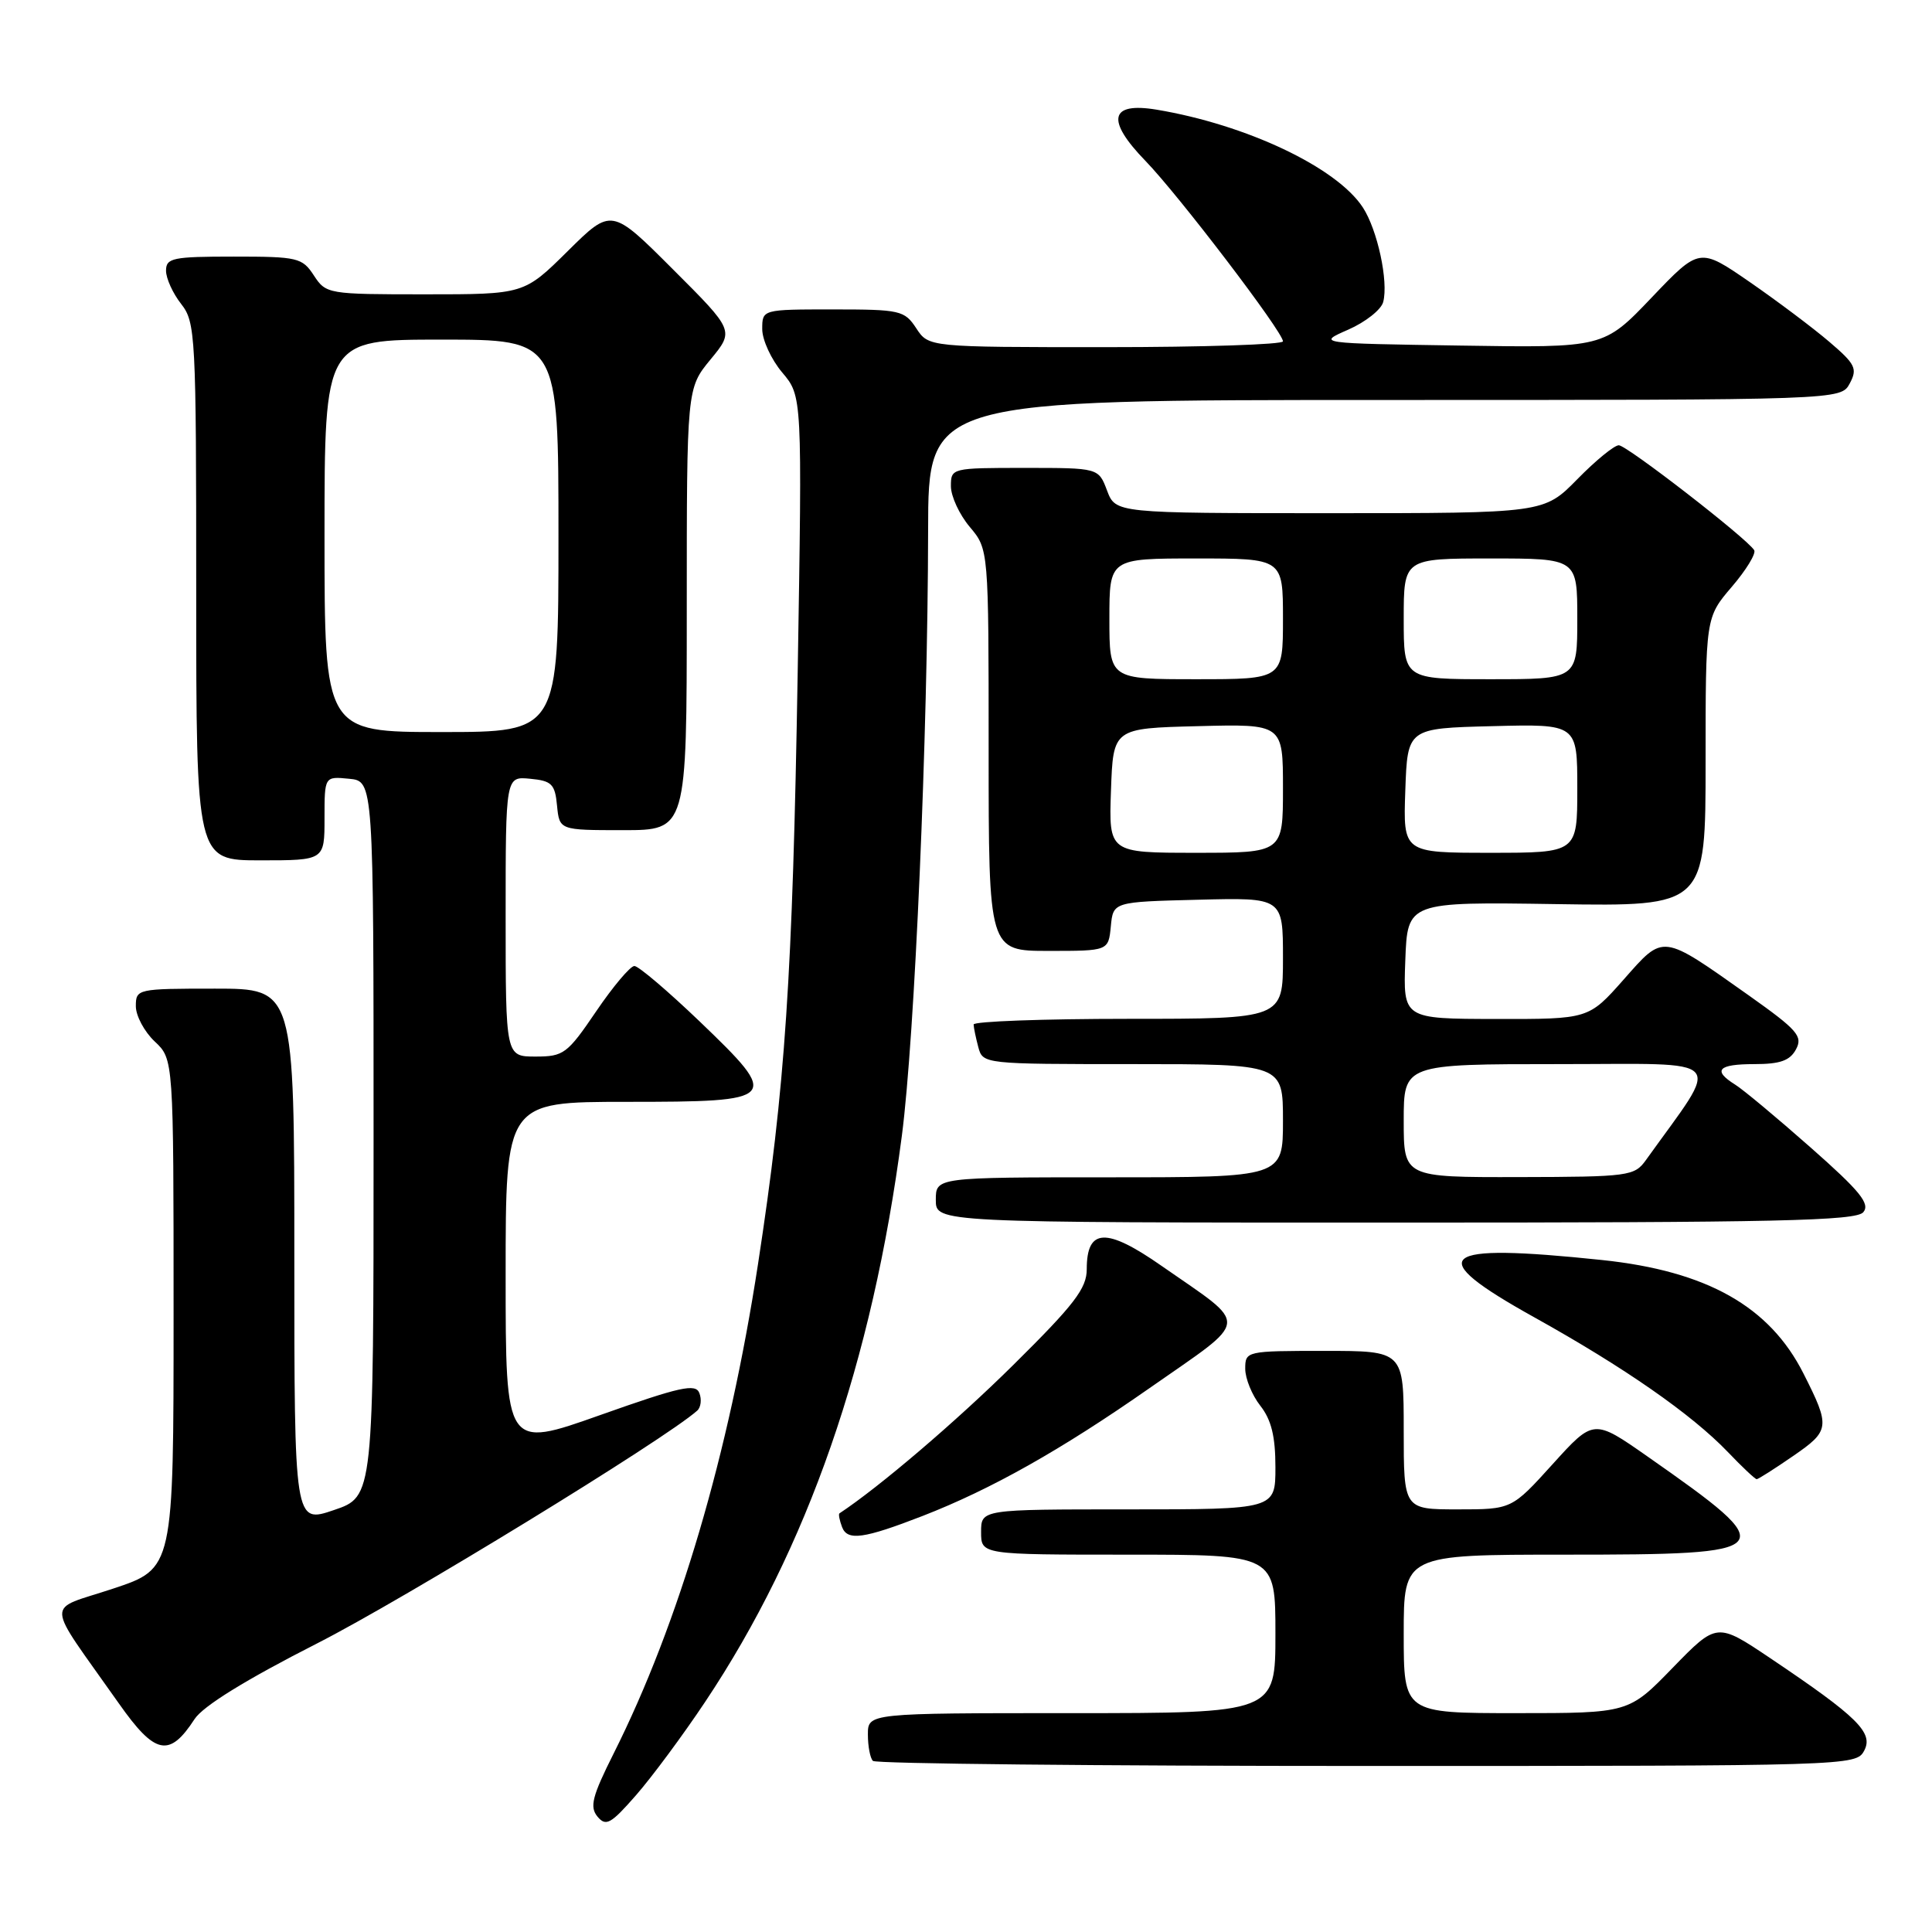 <?xml version="1.0" encoding="UTF-8" standalone="no"?>
<!DOCTYPE svg PUBLIC "-//W3C//DTD SVG 1.1//EN" "http://www.w3.org/Graphics/SVG/1.1/DTD/svg11.dtd" >
<svg xmlns="http://www.w3.org/2000/svg" xmlns:xlink="http://www.w3.org/1999/xlink" version="1.1" viewBox="0 0 256 256">
 <g >
 <path fill="currentColor"
d=" M 93.44 225.50 C 107.02 205.16 115.58 180.51 119.50 150.50 C 121.21 137.40 122.94 97.53 122.98 70.25 C 123.00 53.00 123.00 53.00 183.46 53.00 C 243.93 53.00 243.93 53.00 245.10 50.81 C 246.15 48.85 245.86 48.25 242.39 45.29 C 240.25 43.46 235.51 39.90 231.85 37.37 C 225.19 32.78 225.19 32.78 218.85 39.43 C 212.50 46.09 212.50 46.09 193.50 45.79 C 174.50 45.50 174.50 45.50 178.65 43.68 C 180.93 42.68 183.02 41.03 183.28 40.02 C 184.00 37.29 182.52 30.45 180.58 27.48 C 177.10 22.17 165.16 16.52 153.25 14.53 C 147.04 13.50 146.52 15.90 151.78 21.32 C 156.19 25.87 170.00 43.99 170.00 45.23 C 170.00 45.65 159.44 46.00 146.52 46.00 C 123.05 46.00 123.05 46.00 121.41 43.50 C 119.85 41.13 119.29 41.00 110.38 41.00 C 101.00 41.00 101.00 41.00 101.00 43.61 C 101.00 45.04 102.19 47.63 103.65 49.36 C 106.30 52.50 106.30 52.50 105.70 89.00 C 105.02 129.51 104.06 143.90 100.44 167.50 C 96.58 192.66 89.95 215.14 81.32 232.33 C 78.46 238.03 78.11 239.42 79.17 240.71 C 80.29 242.05 80.94 241.69 84.28 237.87 C 86.38 235.47 90.51 229.90 93.44 225.50 Z  M 247.01 231.98 C 248.28 229.60 246.18 227.52 234.59 219.73 C 227.50 214.97 227.50 214.97 221.65 220.98 C 215.81 227.00 215.81 227.00 200.90 227.00 C 186.00 227.00 186.00 227.00 186.00 216.50 C 186.00 206.00 186.00 206.00 207.38 206.00 C 235.93 206.00 236.29 205.58 218.33 193.01 C 211.17 188.00 211.17 188.00 205.74 194.00 C 200.31 200.00 200.31 200.00 193.15 200.00 C 186.00 200.00 186.00 200.00 186.00 189.50 C 186.00 179.00 186.00 179.00 175.50 179.00 C 165.13 179.00 165.00 179.03 165.00 181.37 C 165.00 182.67 165.90 184.87 167.00 186.27 C 168.46 188.13 169.00 190.33 169.00 194.41 C 169.00 200.00 169.00 200.00 149.50 200.00 C 130.00 200.00 130.00 200.00 130.00 203.00 C 130.00 206.00 130.00 206.00 149.50 206.00 C 169.00 206.00 169.00 206.00 169.00 216.50 C 169.00 227.00 169.00 227.00 142.00 227.00 C 115.00 227.00 115.00 227.00 115.00 229.83 C 115.00 231.39 115.30 232.97 115.67 233.33 C 116.03 233.70 145.49 234.00 181.13 234.00 C 245.16 234.00 245.94 233.98 247.01 231.98 Z  M 25.78 227.79 C 26.90 226.07 32.55 222.58 42.00 217.77 C 53.48 211.93 88.10 190.74 92.38 186.92 C 92.87 186.49 93.00 185.44 92.67 184.59 C 92.18 183.29 90.15 183.74 79.54 187.50 C 67.00 191.95 67.00 191.95 67.00 168.98 C 67.00 146.00 67.00 146.00 83.03 146.00 C 103.27 146.00 103.52 145.72 92.69 135.33 C 88.48 131.30 84.60 128.00 84.06 128.00 C 83.52 128.00 81.24 130.70 79.00 134.00 C 75.17 139.64 74.69 140.00 70.96 140.00 C 67.00 140.00 67.00 140.00 67.00 121.44 C 67.00 102.87 67.00 102.87 70.25 103.19 C 73.11 103.46 73.54 103.89 73.81 106.75 C 74.13 110.00 74.13 110.00 82.56 110.00 C 91.00 110.00 91.00 110.00 91.00 80.73 C 91.00 51.46 91.00 51.46 94.15 47.63 C 97.30 43.81 97.30 43.81 89.16 35.68 C 81.02 27.54 81.02 27.54 75.23 33.27 C 69.44 39.00 69.44 39.00 56.34 39.00 C 43.46 39.00 43.20 38.96 41.59 36.50 C 40.05 34.14 39.45 34.00 30.98 34.00 C 22.88 34.00 22.00 34.18 22.00 35.87 C 22.00 36.89 22.90 38.87 24.00 40.27 C 25.91 42.71 26.00 44.33 26.00 78.41 C 26.00 114.00 26.00 114.00 34.50 114.00 C 43.00 114.00 43.00 114.00 43.00 108.44 C 43.00 102.87 43.00 102.87 46.25 103.19 C 49.50 103.50 49.50 103.50 49.50 150.90 C 49.50 198.31 49.50 198.31 44.25 200.09 C 39.00 201.88 39.00 201.88 39.00 166.44 C 39.00 131.00 39.00 131.00 28.50 131.00 C 18.18 131.00 18.00 131.04 18.00 133.33 C 18.00 134.60 19.13 136.71 20.50 138.00 C 23.00 140.35 23.00 140.35 23.00 174.09 C 23.00 207.84 23.00 207.84 14.99 210.50 C 5.91 213.53 5.82 211.61 15.74 225.70 C 20.55 232.54 22.44 232.93 25.78 227.79 Z  M 122.23 200.88 C 131.32 197.35 140.59 192.13 152.31 183.94 C 165.81 174.50 165.67 175.93 153.95 167.76 C 146.58 162.61 144.00 162.72 144.00 168.17 C 144.00 170.72 142.37 172.85 134.25 180.88 C 126.70 188.35 116.49 197.06 111.23 200.53 C 111.08 200.63 111.24 201.45 111.58 202.35 C 112.29 204.20 114.44 203.90 122.23 200.88 Z  M 237.61 192.92 C 242.48 189.57 242.55 189.07 238.97 182.00 C 234.48 173.10 226.17 168.42 212.28 166.96 C 190.38 164.66 188.45 166.29 203.30 174.55 C 215.27 181.21 224.14 187.39 228.95 192.40 C 230.84 194.38 232.56 196.00 232.77 196.00 C 232.97 196.00 235.15 194.62 237.61 192.92 Z  M 246.90 160.62 C 247.83 159.50 246.45 157.81 239.94 152.07 C 235.48 148.13 230.97 144.37 229.92 143.72 C 226.88 141.82 227.65 141.00 232.46 141.00 C 235.88 141.00 237.18 140.54 237.98 139.04 C 238.91 137.31 238.17 136.47 231.77 131.93 C 220.06 123.65 220.52 123.71 215.13 129.81 C 210.50 135.04 210.50 135.04 198.21 135.02 C 185.92 135.00 185.92 135.00 186.21 127.25 C 186.50 119.50 186.50 119.50 206.25 119.80 C 226.00 120.10 226.00 120.10 226.00 100.96 C 226.00 81.82 226.00 81.82 229.47 77.76 C 231.38 75.53 232.71 73.35 232.44 72.90 C 231.46 71.32 215.56 59.00 214.50 59.00 C 213.90 59.00 211.43 61.02 209.00 63.50 C 204.58 68.00 204.58 68.00 176.20 68.00 C 147.83 68.00 147.83 68.00 146.69 65.00 C 145.56 62.00 145.56 62.00 135.78 62.00 C 126.10 62.00 126.00 62.02 126.00 64.42 C 126.00 65.76 127.12 68.18 128.50 69.82 C 131.00 72.79 131.00 72.79 131.00 99.39 C 131.00 126.00 131.00 126.00 138.94 126.00 C 146.87 126.00 146.87 126.00 147.19 122.75 C 147.50 119.50 147.50 119.50 158.75 119.22 C 170.00 118.93 170.00 118.93 170.00 126.97 C 170.00 135.00 170.00 135.00 149.50 135.00 C 138.22 135.00 129.01 135.34 129.01 135.75 C 129.02 136.16 129.30 137.51 129.63 138.75 C 130.23 140.99 130.34 141.00 150.12 141.00 C 170.00 141.00 170.00 141.00 170.00 148.50 C 170.00 156.00 170.00 156.00 147.00 156.00 C 124.00 156.00 124.00 156.00 124.00 159.00 C 124.00 162.00 124.00 162.00 184.88 162.00 C 235.52 162.00 245.95 161.77 246.90 160.62 Z  M 43.00 71.00 C 43.00 45.00 43.00 45.00 58.50 45.00 C 74.00 45.00 74.00 45.00 74.00 71.00 C 74.00 97.00 74.00 97.00 58.50 97.00 C 43.00 97.00 43.00 97.00 43.00 71.00 Z  M 186.00 148.50 C 186.00 141.00 186.00 141.00 206.59 141.00 C 229.31 141.00 228.13 139.70 218.09 153.72 C 216.57 155.84 215.84 155.94 201.25 155.97 C 186.00 156.00 186.00 156.00 186.00 148.50 Z  M 147.21 104.75 C 147.50 96.50 147.50 96.50 158.75 96.22 C 170.00 95.93 170.00 95.93 170.00 104.47 C 170.00 113.00 170.00 113.00 158.46 113.00 C 146.92 113.00 146.92 113.00 147.21 104.75 Z  M 186.21 104.75 C 186.50 96.50 186.50 96.50 197.75 96.22 C 209.00 95.93 209.00 95.93 209.00 104.47 C 209.00 113.00 209.00 113.00 197.46 113.00 C 185.92 113.00 185.92 113.00 186.21 104.75 Z  M 147.00 82.00 C 147.00 74.00 147.00 74.00 158.50 74.00 C 170.00 74.00 170.00 74.00 170.00 82.00 C 170.00 90.00 170.00 90.00 158.50 90.00 C 147.00 90.00 147.00 90.00 147.00 82.00 Z  M 186.00 82.00 C 186.00 74.00 186.00 74.00 197.50 74.00 C 209.00 74.00 209.00 74.00 209.00 82.00 C 209.00 90.00 209.00 90.00 197.50 90.00 C 186.00 90.00 186.00 90.00 186.00 82.00 Z "/>
</g>
</svg>